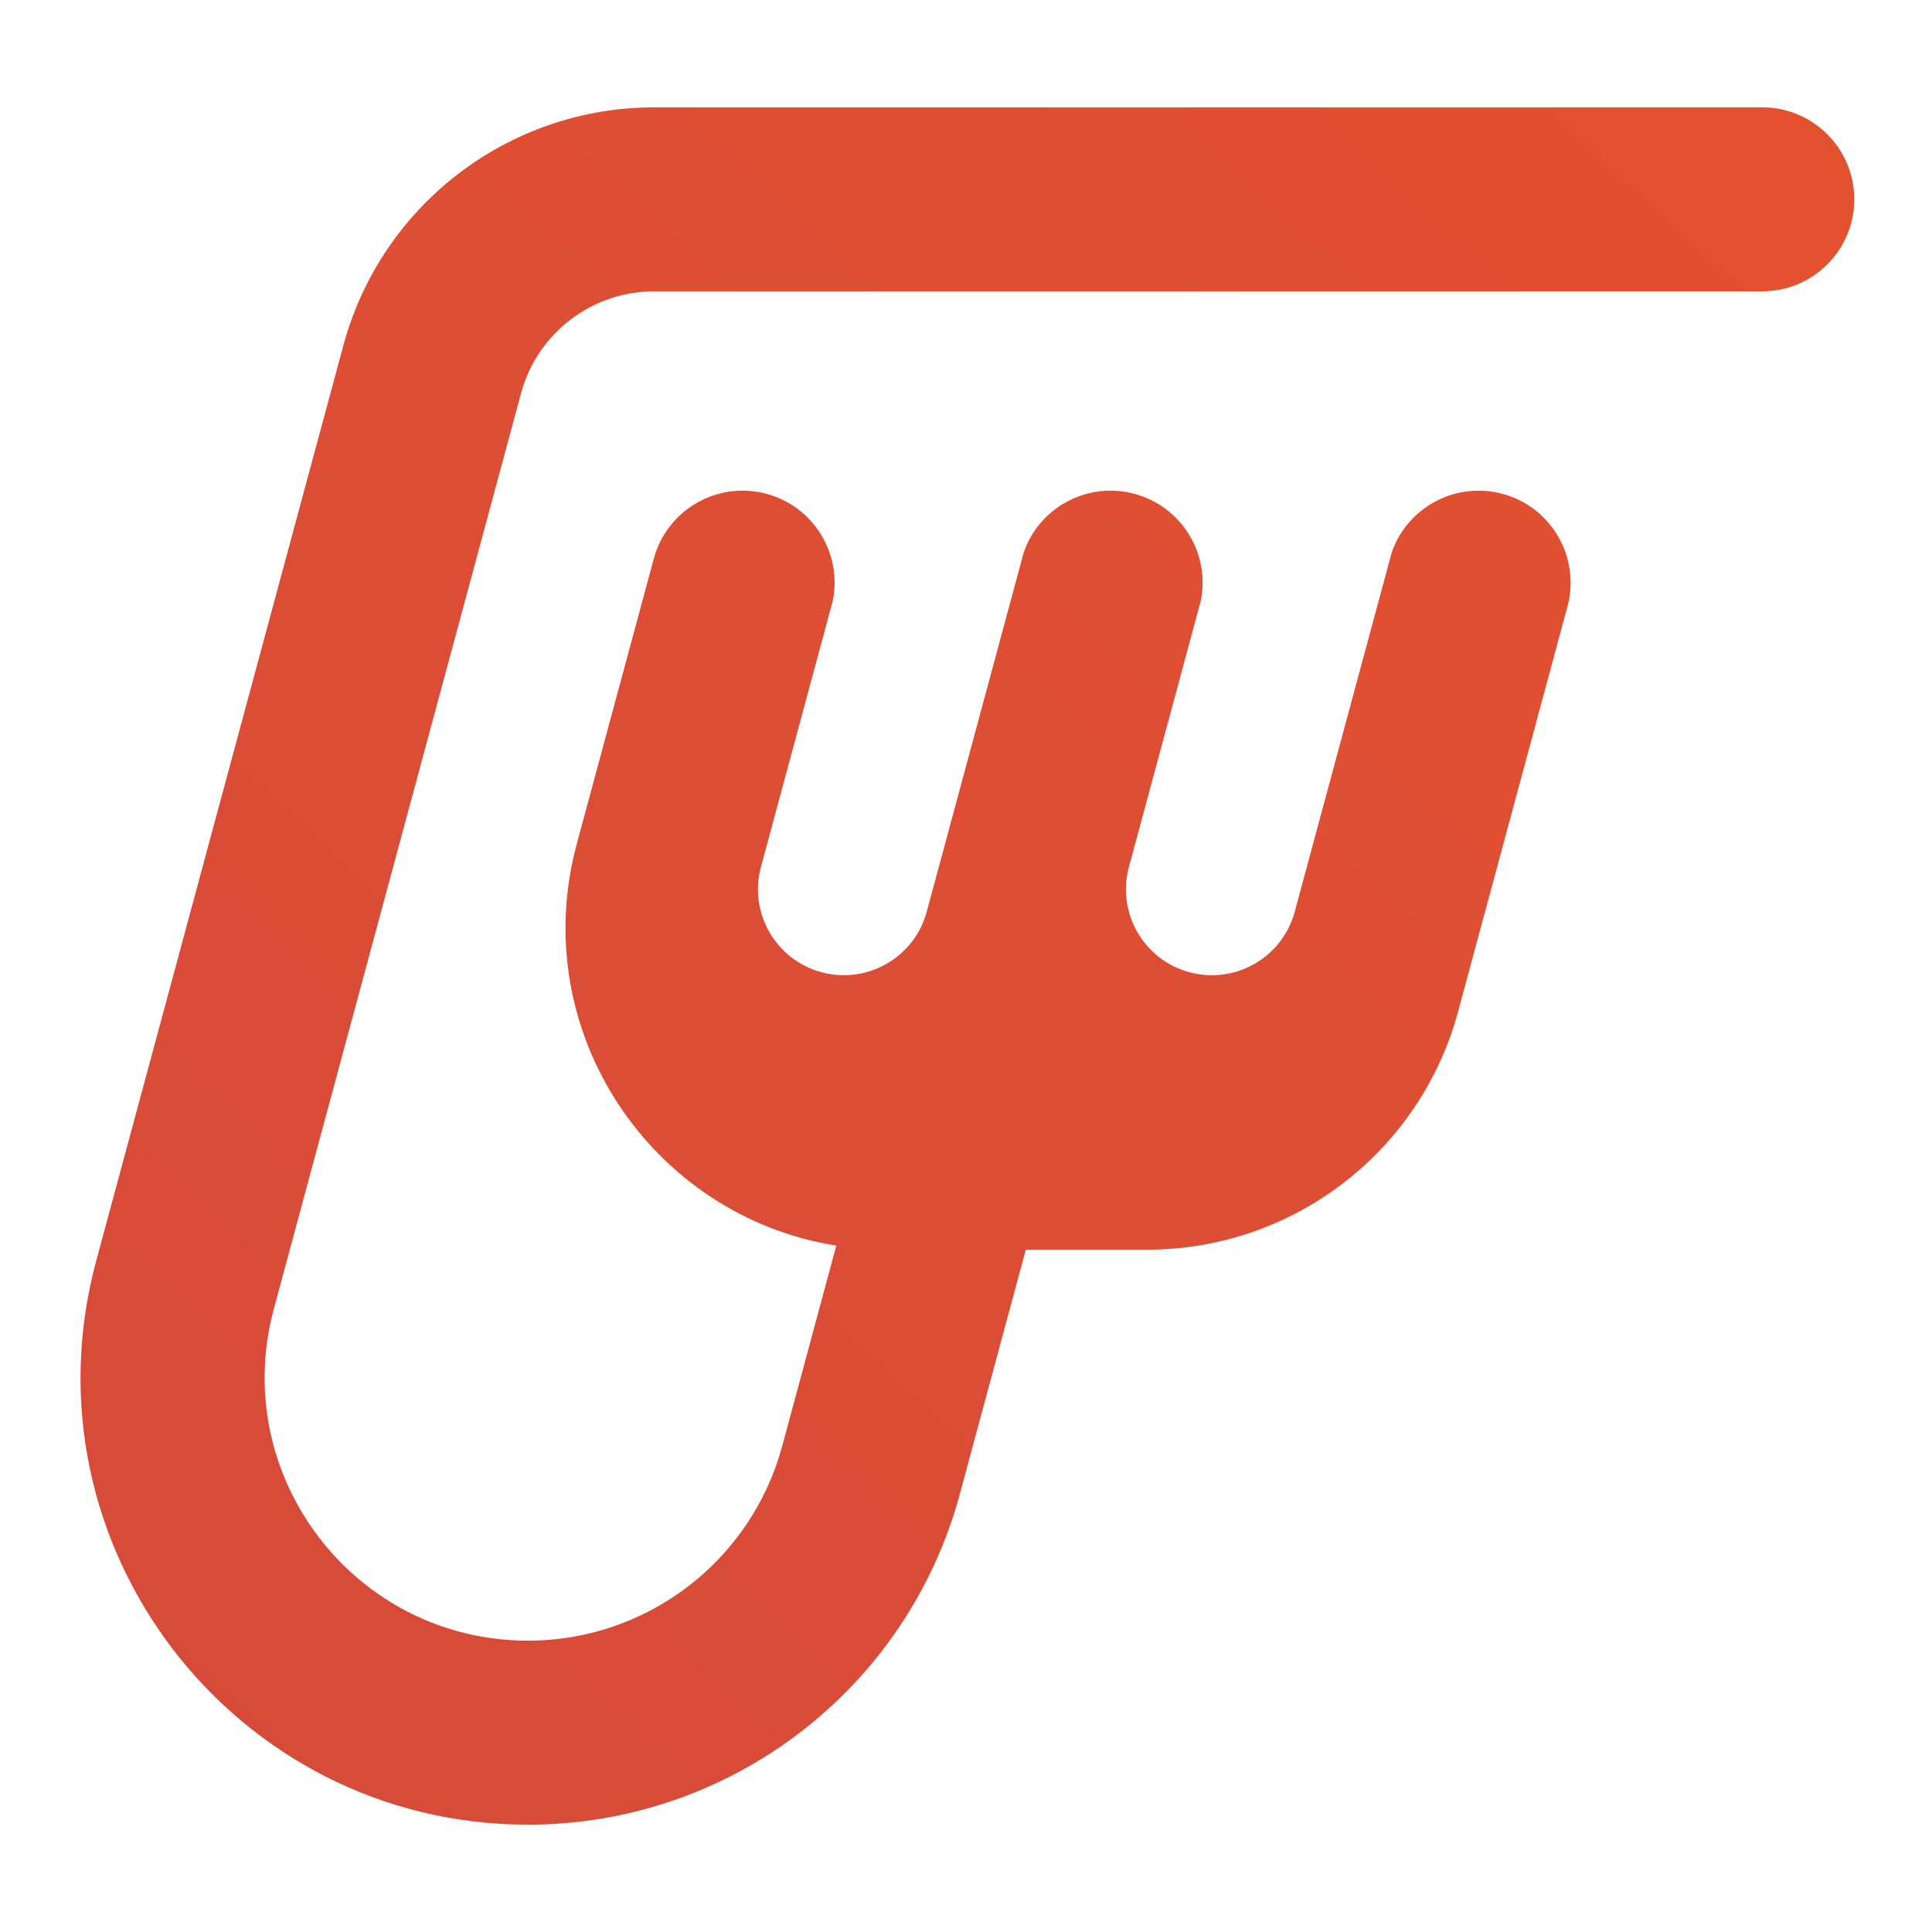 <svg width="1280" height="1280" viewBox="0 0 1280 1280" fill="none" xmlns="http://www.w3.org/2000/svg">
<path d="M1167.55 71.111C1201.21 71.111 1228.5 98.4 1228.5 132.063C1228.5 165.726 1201.21 193.016 1167.55 193.016H433.453C392.138 193.016 355.954 220.723 345.184 260.61L181.434 867.088C151.502 977.947 235.003 1086.98 349.832 1086.98C428.655 1086.98 497.683 1034.12 518.229 958.021L554.073 825.258C431.715 805.823 348.582 683.35 382.158 558.993L433.15 370.144C441.925 337.645 475.383 318.414 507.882 327.187C539.08 335.611 558.044 366.779 551.751 398.011L504.137 574.375C495.948 604.706 513.896 635.936 544.226 644.127C574.557 652.315 605.787 634.367 613.978 604.037L678.294 365.833C688.748 335.968 720.657 318.808 751.692 327.187C782.896 335.612 801.861 366.792 795.556 398.031L747.947 574.38C739.759 604.711 757.706 635.936 788.036 644.127C818.367 652.315 849.597 634.367 857.788 604.037L922.108 365.813C932.569 335.961 964.473 318.811 995.501 327.187C1028 335.962 1047.23 369.42 1038.46 401.919L966.022 670.213C940.892 763.284 856.464 827.936 760.06 827.936H679.623L635.923 989.801C601.016 1119.08 483.742 1208.89 349.832 1208.89C154.751 1208.89 12.895 1023.65 63.745 835.312L227.49 228.834C252.62 135.763 337.049 71.111 433.453 71.111H1167.55Z" fill="url(#paint0_linear_131_29)"/>
<defs>
<linearGradient id="paint0_linear_131_29" x1="1192.28" y1="71.111" x2="107.125" y2="1236.49" gradientUnits="userSpaceOnUse">
<stop stop-color="#E4512F"/>
<stop offset="1" stop-color="#D64A3A"/>
</linearGradient>
</defs>
</svg>
